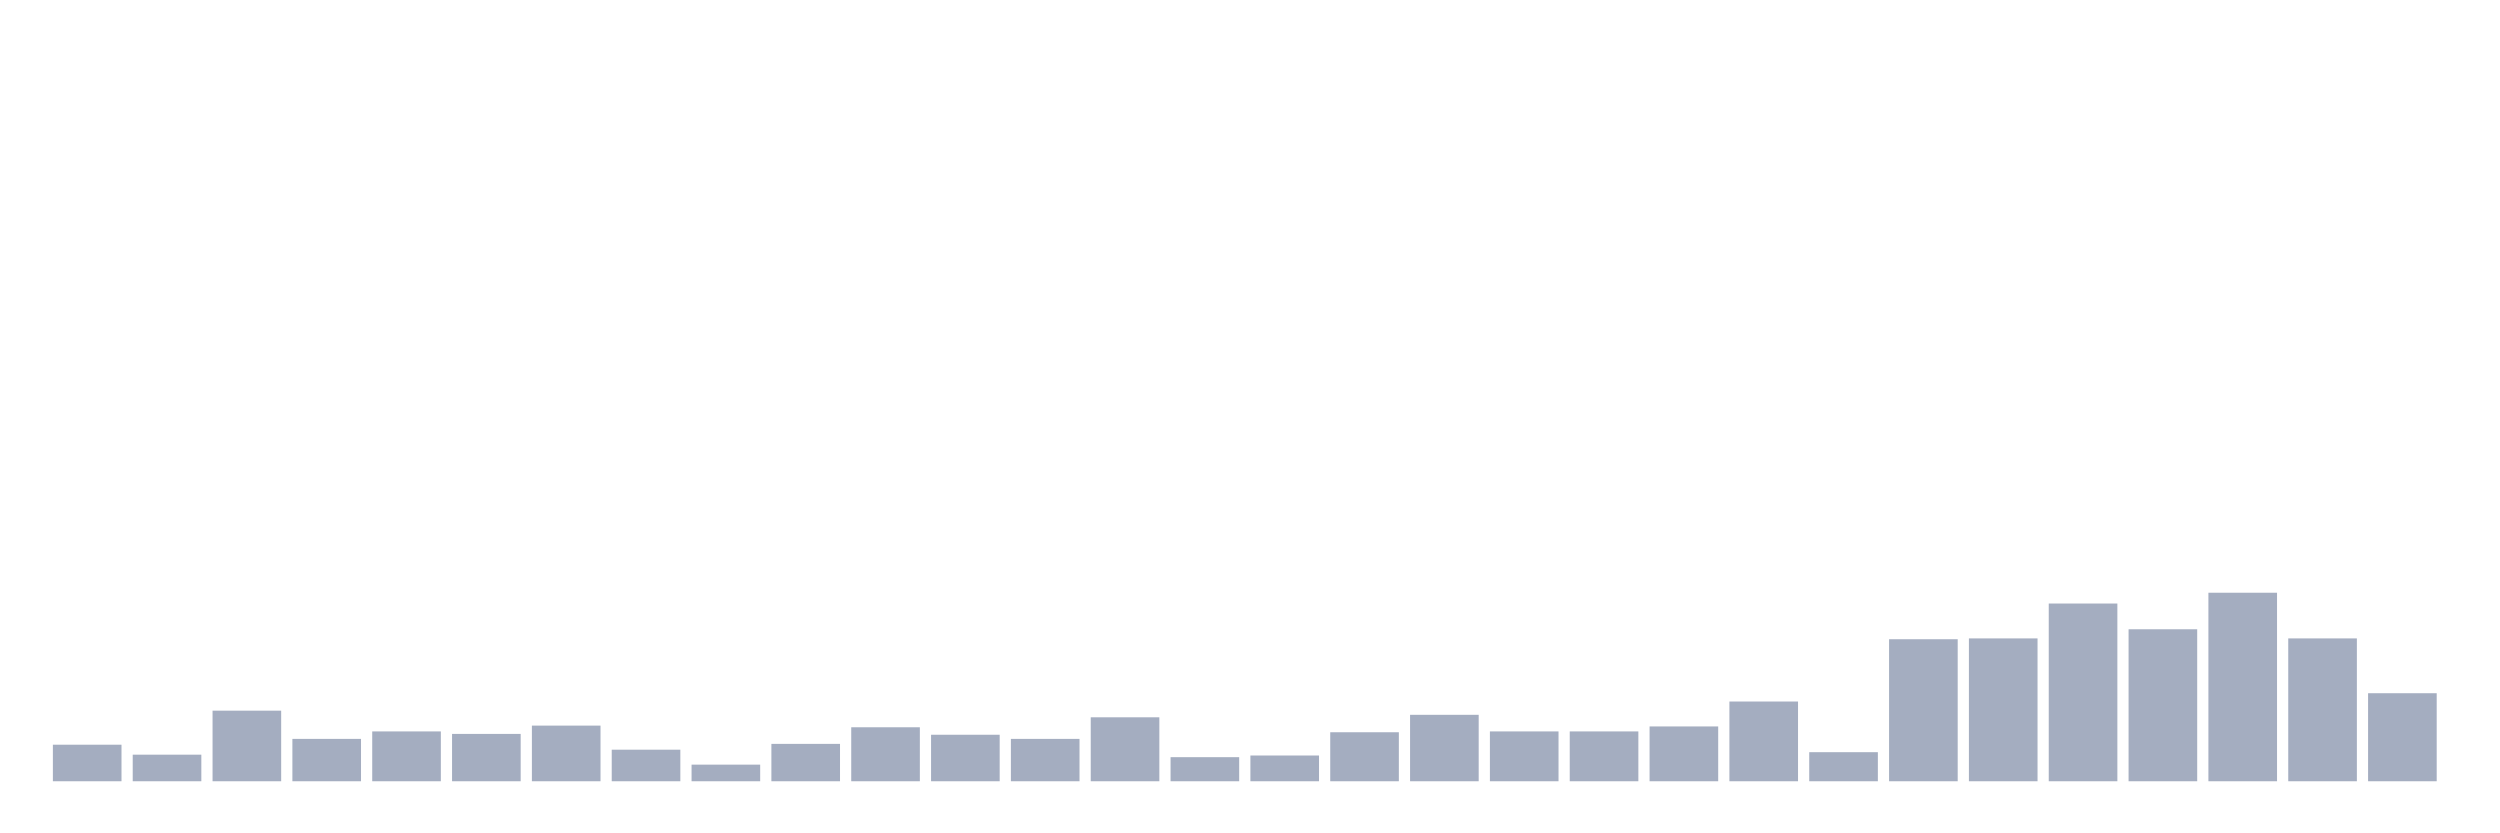 <svg xmlns="http://www.w3.org/2000/svg" viewBox="0 0 480 160"><g transform="translate(10,10)"><rect class="bar" x="0.153" width="13.175" y="132.984" height="7.016" fill="rgb(164,173,192)"></rect><rect class="bar" x="15.482" width="13.175" y="134.897" height="5.103" fill="rgb(164,173,192)"></rect><rect class="bar" x="30.81" width="13.175" y="126.446" height="13.554" fill="rgb(164,173,192)"></rect><rect class="bar" x="46.138" width="13.175" y="131.868" height="8.132" fill="rgb(164,173,192)"></rect><rect class="bar" x="61.466" width="13.175" y="130.433" height="9.567" fill="rgb(164,173,192)"></rect><rect class="bar" x="76.794" width="13.175" y="130.911" height="9.089" fill="rgb(164,173,192)"></rect><rect class="bar" x="92.123" width="13.175" y="129.317" height="10.683" fill="rgb(164,173,192)"></rect><rect class="bar" x="107.451" width="13.175" y="133.941" height="6.059" fill="rgb(164,173,192)"></rect><rect class="bar" x="122.779" width="13.175" y="136.811" height="3.189" fill="rgb(164,173,192)"></rect><rect class="bar" x="138.107" width="13.175" y="132.825" height="7.175" fill="rgb(164,173,192)"></rect><rect class="bar" x="153.436" width="13.175" y="129.636" height="10.364" fill="rgb(164,173,192)"></rect><rect class="bar" x="168.764" width="13.175" y="131.071" height="8.929" fill="rgb(164,173,192)"></rect><rect class="bar" x="184.092" width="13.175" y="131.868" height="8.132" fill="rgb(164,173,192)"></rect><rect class="bar" x="199.42" width="13.175" y="127.722" height="12.278" fill="rgb(164,173,192)"></rect><rect class="bar" x="214.748" width="13.175" y="135.376" height="4.624" fill="rgb(164,173,192)"></rect><rect class="bar" x="230.077" width="13.175" y="135.057" height="4.943" fill="rgb(164,173,192)"></rect><rect class="bar" x="245.405" width="13.175" y="130.592" height="9.408" fill="rgb(164,173,192)"></rect><rect class="bar" x="260.733" width="13.175" y="127.244" height="12.756" fill="rgb(164,173,192)"></rect><rect class="bar" x="276.061" width="13.175" y="130.433" height="9.567" fill="rgb(164,173,192)"></rect><rect class="bar" x="291.39" width="13.175" y="130.433" height="9.567" fill="rgb(164,173,192)"></rect><rect class="bar" x="306.718" width="13.175" y="129.476" height="10.524" fill="rgb(164,173,192)"></rect><rect class="bar" x="322.046" width="13.175" y="124.692" height="15.308" fill="rgb(164,173,192)"></rect><rect class="bar" x="337.374" width="13.175" y="134.419" height="5.581" fill="rgb(164,173,192)"></rect><rect class="bar" x="352.702" width="13.175" y="112.733" height="27.267" fill="rgb(164,173,192)"></rect><rect class="bar" x="368.031" width="13.175" y="112.574" height="27.426" fill="rgb(164,173,192)"></rect><rect class="bar" x="383.359" width="13.175" y="105.877" height="34.123" fill="rgb(164,173,192)"></rect><rect class="bar" x="398.687" width="13.175" y="110.82" height="29.18" fill="rgb(164,173,192)"></rect><rect class="bar" x="414.015" width="13.175" y="103.804" height="36.196" fill="rgb(164,173,192)"></rect><rect class="bar" x="429.344" width="13.175" y="112.574" height="27.426" fill="rgb(164,173,192)"></rect><rect class="bar" x="444.672" width="13.175" y="123.098" height="16.902" fill="rgb(164,173,192)"></rect></g></svg>